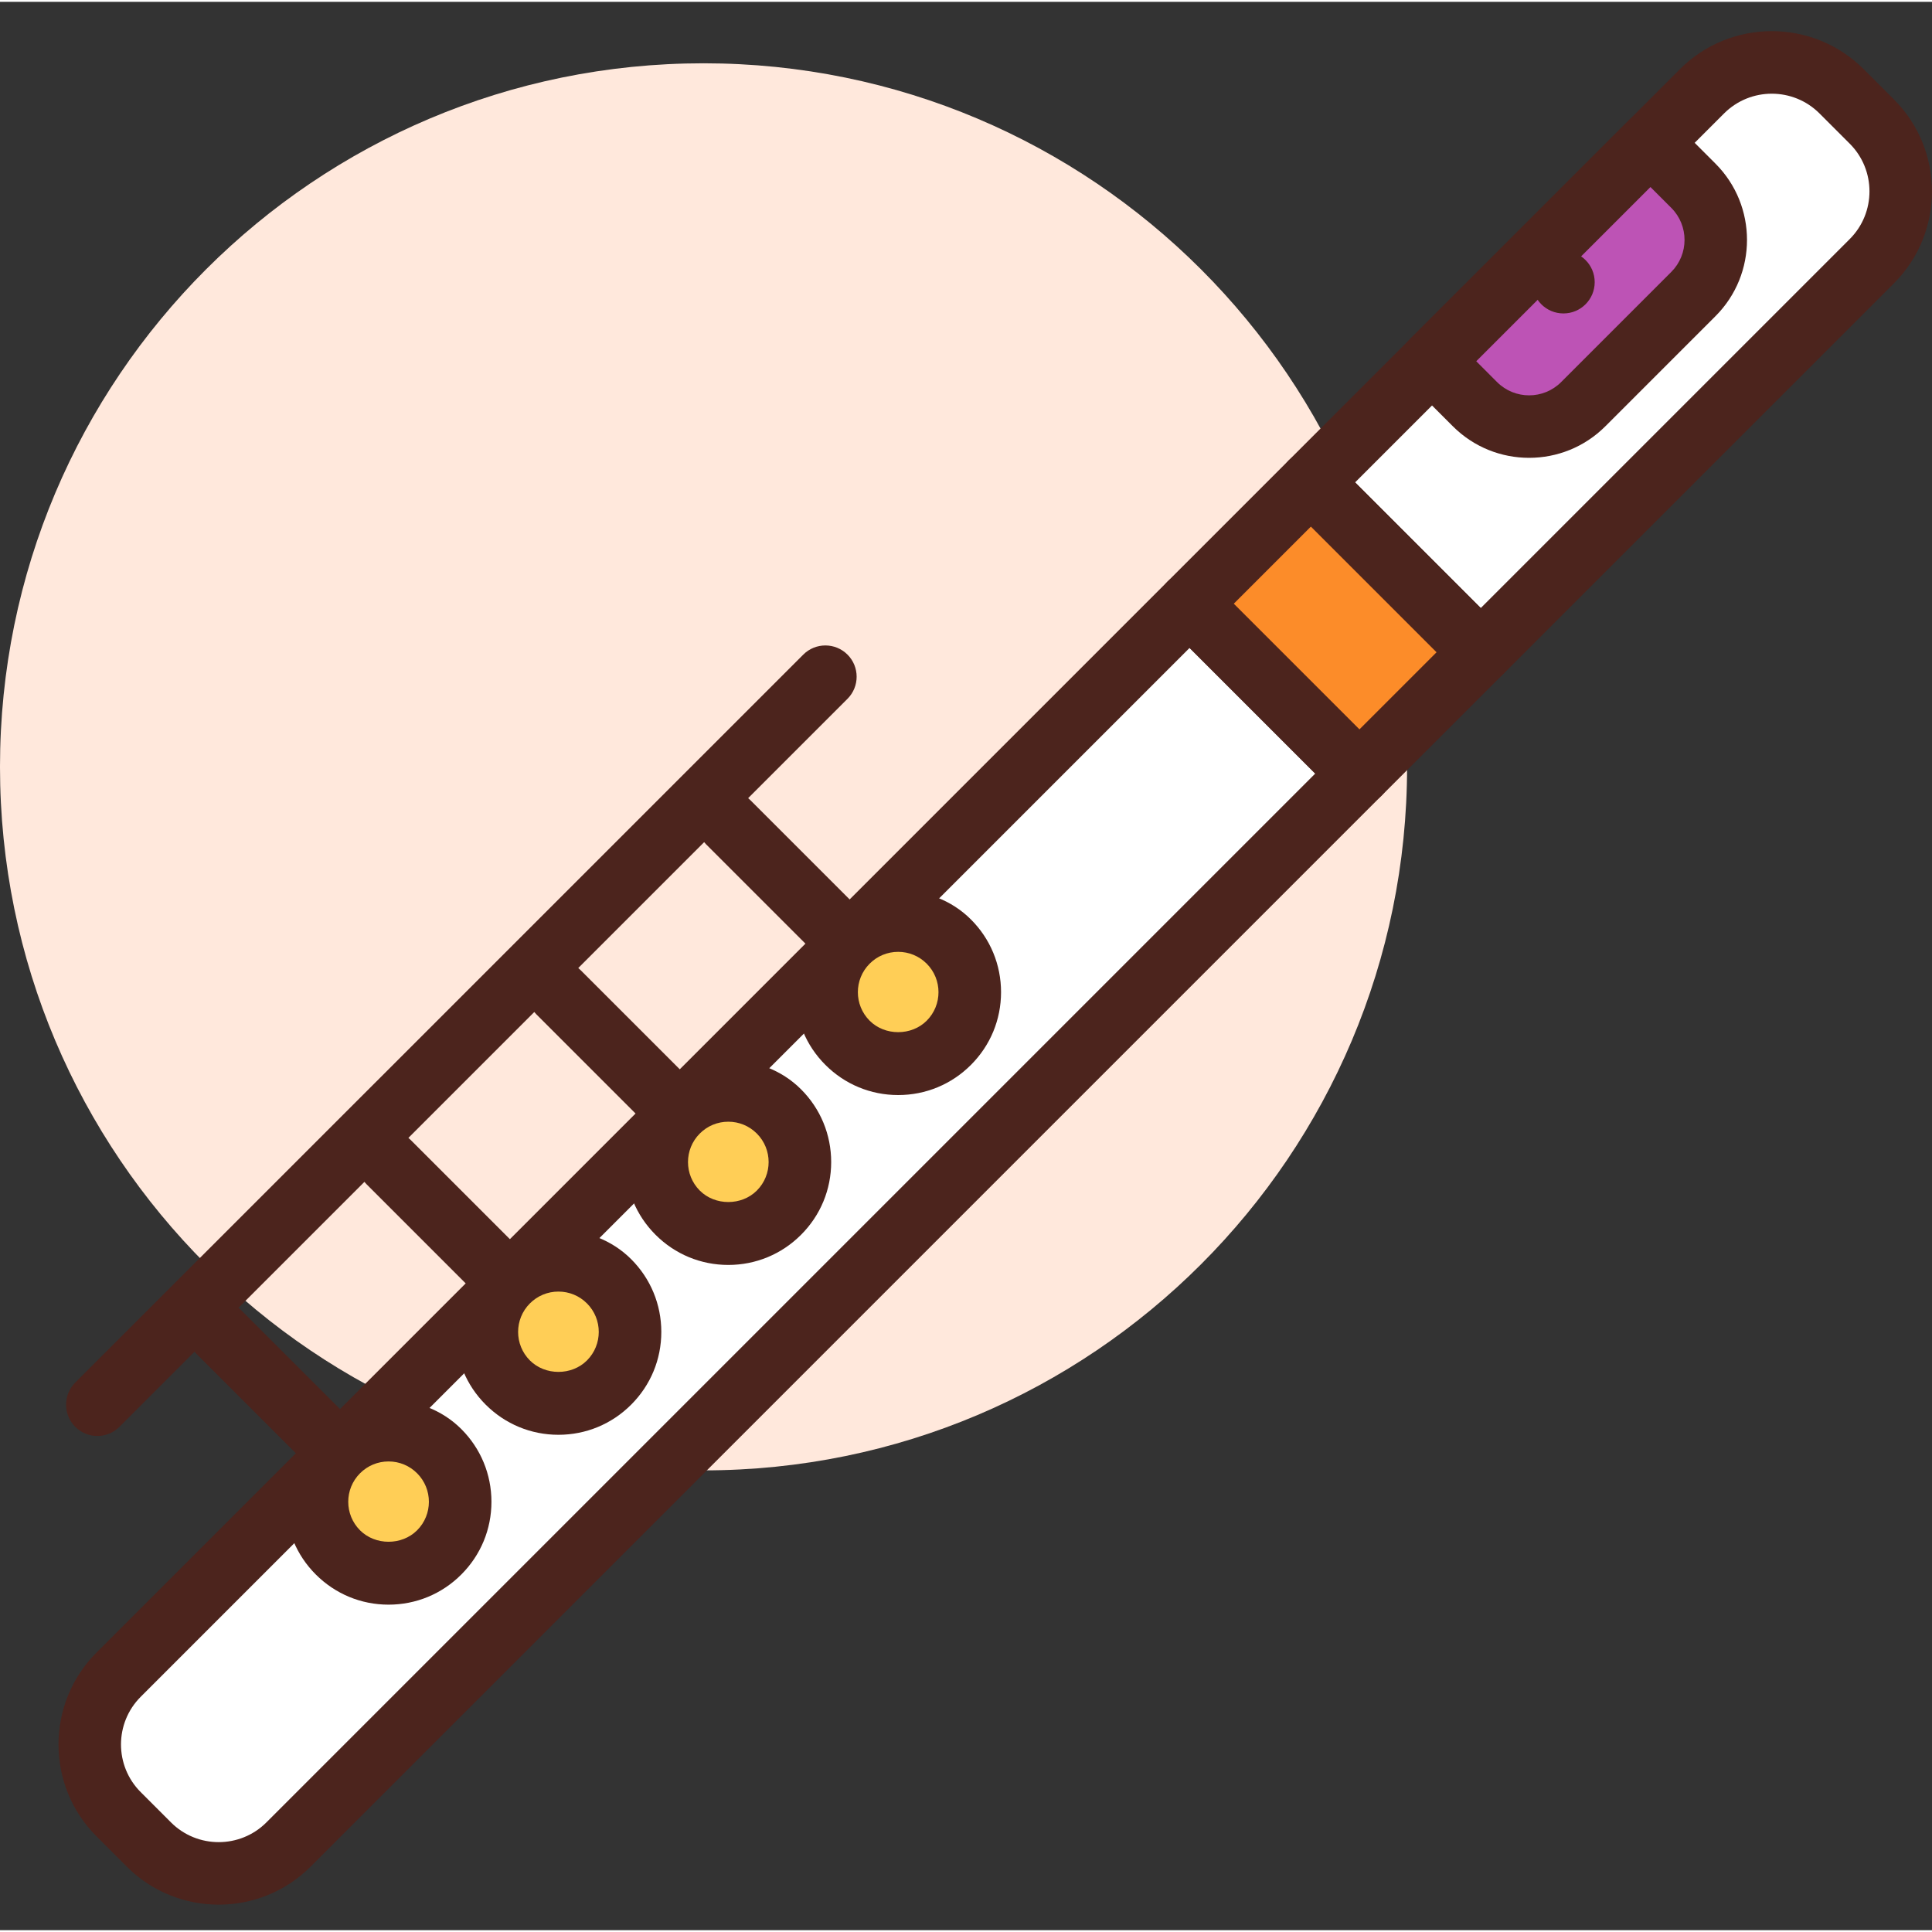 <svg height="421pt" viewBox="0 -6 421.801 421" width="421pt" xmlns="http://www.w3.org/2000/svg"><rect x="0" y="-6" width="421.801" height="421" fill="#333333" stroke="none"/><path d="m307.199 161.016c0 84.832-68.77 153.602-153.598 153.602-84.832 0-153.602-68.77-153.602-153.602 0-84.828 68.77-153.598 153.602-153.598 84.828 0 153.598 68.77 153.598 153.598zm0 0" fill="#ffe8dc"/><g fill="#4c241d"><path d="m153.707 248.828c-1.746 0-3.496-.664-4.828-2l-31.785-31.785c-2.668-2.664-2.668-6.988 0-9.652 2.664-2.668 6.984-2.668 9.652 0l31.785 31.785c2.668 2.668 2.668 6.988 0 9.652-1.332 1.336-3.078 2-4.824 2zm0 0"/><path d="m190.793 211.742c-1.746 0-3.492-.668-4.824-2l-31.789-31.785c-2.664-2.668-2.664-6.988 0-9.656 2.668-2.664 6.988-2.664 9.652 0l31.789 31.789c2.664 2.664 2.664 6.984 0 9.652-1.336 1.336-3.082 2-4.828 2zm0 0"/><path d="m116.621 285.914c-1.746 0-3.496-.664-4.828-2l-31.785-31.785c-2.668-2.668-2.668-6.988 0-9.652 2.664-2.668 6.984-2.668 9.652 0l31.785 31.785c2.668 2.668 2.668 6.988 0 9.652-1.332 1.336-3.078 2-4.824 2zm0 0"/><path d="m79.531 323.004c-1.746 0-3.492-.668-4.824-2l-31.789-31.789c-2.664-2.664-2.664-6.984 0-9.652 2.668-2.664 6.988-2.664 9.652 0l31.789 31.789c2.664 2.664 2.664 6.984 0 9.652-1.332 1.332-3.078 2-4.828 2zm0 0"/><path d="m21.254 307.109c-1.746 0-3.496-.668-4.828-2-2.664-2.668-2.664-6.988 0-9.652l158.949-158.941c2.664-2.664 6.984-2.664 9.652 0 2.664 2.664 2.664 6.988 0 9.652l-158.949 158.941c-1.332 1.336-3.078 2-4.824 2zm0 0"/></g><path d="m408.676 20.145-6.621-6.617c-8.41-8.414-22.055-8.414-30.465 0l-85.391 85.387 37.086 37.086 85.391-85.387c8.414-8.414 8.414-22.055 0-30.469zm0 0" fill="#fff"/><path d="m323.285 142.832c-1.742 0-3.492-.668-4.824-2l-37.086-37.086c-2.668-2.668-2.668-6.988 0-9.656l85.387-85.383c11.059-11.066 29.051-11.082 40.125 0l6.613 6.613c11.066 11.059 11.066 29.062 0 40.125l-85.387 85.387c-1.336 1.332-3.082 2-4.828 2zm-27.434-43.914 27.434 27.43 80.559-80.559c5.742-5.738 5.742-15.078 0-20.82l-6.613-6.613c-5.738-5.727-15.066-5.738-20.816 0zm0 0" fill="#4c241d"/><path d="m25.891 389.691 6.621 6.617c8.414 8.414 22.055 8.414 30.465 0l233.82-233.816-37.086-37.086-233.82 233.816c-8.414 8.414-8.414 22.055 0 30.469zm0 0" fill="#fff"/><path d="m47.746 409.43c-7.266 0-14.527-2.762-20.062-8.293l-6.617-6.621c-11.059-11.059-11.059-29.059 0-40.121l233.82-233.82c2.664-2.664 6.984-2.664 9.652 0l37.086 37.086c2.664 2.668 2.664 6.988 0 9.652l-233.82 233.824c-5.531 5.531-12.793 8.293-20.059 8.293zm211.969-274.375-228.996 228.996c-5.738 5.738-5.738 15.074 0 20.812l6.621 6.621c5.734 5.73 15.082 5.73 20.812 0l228.996-228.996zm0 0" fill="#4c241d"/><path d="m259.707 125.406 26.488-26.488 37.09 37.086-26.492 26.492zm0 0" fill="#fc8c29"/><path d="m296.801 169.316c-1.746 0-3.496-.668-4.828-2l-37.086-37.086c-2.664-2.668-2.664-6.988 0-9.652l26.488-26.488c2.664-2.664 6.988-2.664 9.652 0l37.086 37.086c2.668 2.664 2.668 6.988 0 9.652l-26.488 26.488c-1.332 1.332-3.078 2-4.824 2zm-27.434-43.914 27.434 27.434 16.832-16.832-27.434-27.434zm0 0" fill="#4c241d"/><path d="m322.027 81.848-9.379-9.383 47.684-47.68 9.379 9.379c6.527 6.523 6.527 17.102 0 23.625l-24.055 24.059c-6.527 6.523-17.102 6.523-23.629 0zm0 0" fill="#bd53b5"/><path d="m333.84 93.555c-6.027 0-12.047-2.293-16.641-6.879l-9.379-9.379c-2.668-2.668-2.668-6.988 0-9.652l47.684-47.688c2.668-2.664 6.988-2.664 9.656 0l9.379 9.379c9.164 9.176 9.164 24.109 0 33.281l-24.059 24.059c-4.586 4.586-10.613 6.879-16.641 6.879zm-6.988-16.531c3.859 3.852 10.129 3.852 13.977 0l24.059-24.062c3.848-3.852 3.848-10.117 0-13.973l-4.555-4.555-38.031 38.035zm0 0" fill="#4c241d"/><path d="m95.883 310.422c-6.105-6.105-16.004-6.105-22.109 0-6.105 6.105-6.105 16.004 0 22.109 6.105 6.102 16.004 6.102 22.109 0 6.105-6.105 6.105-16.004 0-22.109zm0 0" fill="#ffce56"/><path d="m84.832 343.934c-6.008 0-11.637-2.34-15.879-6.578-4.246-4.238-6.578-9.879-6.578-15.879s2.332-11.641 6.578-15.883c8.465-8.48 23.266-8.496 31.758 0 4.246 4.242 6.582 9.883 6.582 15.883s-2.336 11.637-6.582 15.879c-4.238 4.246-9.879 6.578-15.879 6.578zm0-31.266c-2.352 0-4.559.914-6.227 2.582-3.434 3.434-3.434 9.02 0 12.453 3.336 3.332 9.121 3.332 12.457 0 3.434-3.434 3.434-9.02 0-12.453-1.668-1.668-3.875-2.582-6.23-2.582zm0 0" fill="#4c241d"/><path d="m132.969 273.336c-6.105-6.105-16.004-6.105-22.109 0-6.105 6.105-6.105 16.004 0 22.105 6.105 6.105 16.004 6.105 22.109 0 6.105-6.102 6.105-16 0-22.105zm0 0" fill="#ffce56"/><path d="m121.918 306.848c-6.008 0-11.637-2.34-15.879-6.578-4.246-4.238-6.578-9.879-6.578-15.879s2.332-11.641 6.578-15.883c8.473-8.48 23.266-8.496 31.758 0 4.246 4.242 6.582 9.883 6.582 15.883s-2.336 11.637-6.582 15.879c-4.238 4.246-9.879 6.578-15.879 6.578zm0-31.266c-2.352 0-4.559.914-6.227 2.582-3.434 3.434-3.434 9.02 0 12.453 3.336 3.332 9.121 3.332 12.457 0 3.434-3.434 3.434-9.02 0-12.453-1.668-1.668-3.875-2.582-6.23-2.582zm0 0" fill="#4c241d"/><path d="m170.055 236.25c-6.105-6.105-16-6.105-22.105 0s-6.105 16.004 0 22.105c6.105 6.105 16 6.105 22.105 0 6.105-6.102 6.105-16 0-22.105zm0 0" fill="#ffce56"/><path d="m159.008 269.766c-6.008 0-11.641-2.34-15.883-6.582-4.246-4.238-6.578-9.879-6.578-15.879s2.332-11.641 6.578-15.883c8.477-8.473 23.273-8.496 31.762 0 4.246 4.242 6.578 9.883 6.578 15.883s-2.332 11.641-6.578 15.879c-4.242 4.246-9.883 6.582-15.879 6.582zm0-31.27c-2.355 0-4.562.914-6.227 2.582-3.434 3.434-3.434 9.02 0 12.453 3.332 3.332 9.121 3.332 12.453 0 3.434-3.434 3.434-9.02 0-12.453-1.668-1.668-3.875-2.582-6.227-2.582zm0 0" fill="#4c241d"/><path d="m207.141 199.164c-6.105-6.105-16.004-6.105-22.109 0-6.102 6.105-6.102 16 0 22.105 6.105 6.105 16.004 6.105 22.109 0s6.105-16 0-22.105zm0 0" fill="#ffce56"/><path d="m196.094 232.676c-6.008 0-11.641-2.34-15.883-6.578-4.246-4.238-6.578-9.879-6.578-15.883 0-6 2.332-11.637 6.578-15.879 8.477-8.473 23.273-8.5 31.762 0 4.246 4.238 6.578 9.879 6.578 15.879 0 6.004-2.332 11.641-6.578 15.883-4.238 4.246-9.879 6.578-15.879 6.578zm0-31.266c-2.355 0-4.562.914-6.227 2.582-3.434 3.434-3.434 9.02 0 12.453 3.332 3.332 9.121 3.332 12.453 0 3.434-3.434 3.434-9.02 0-12.453-1.668-1.668-3.875-2.582-6.227-2.582zm0 0" fill="#4c241d"/><path d="m348.16 55.203c0 3.77-3.055 6.828-6.828 6.828-3.77 0-6.824-3.059-6.824-6.828s3.055-6.828 6.824-6.828c3.773 0 6.828 3.059 6.828 6.828zm0 0" fill="#4c241d"/></svg>